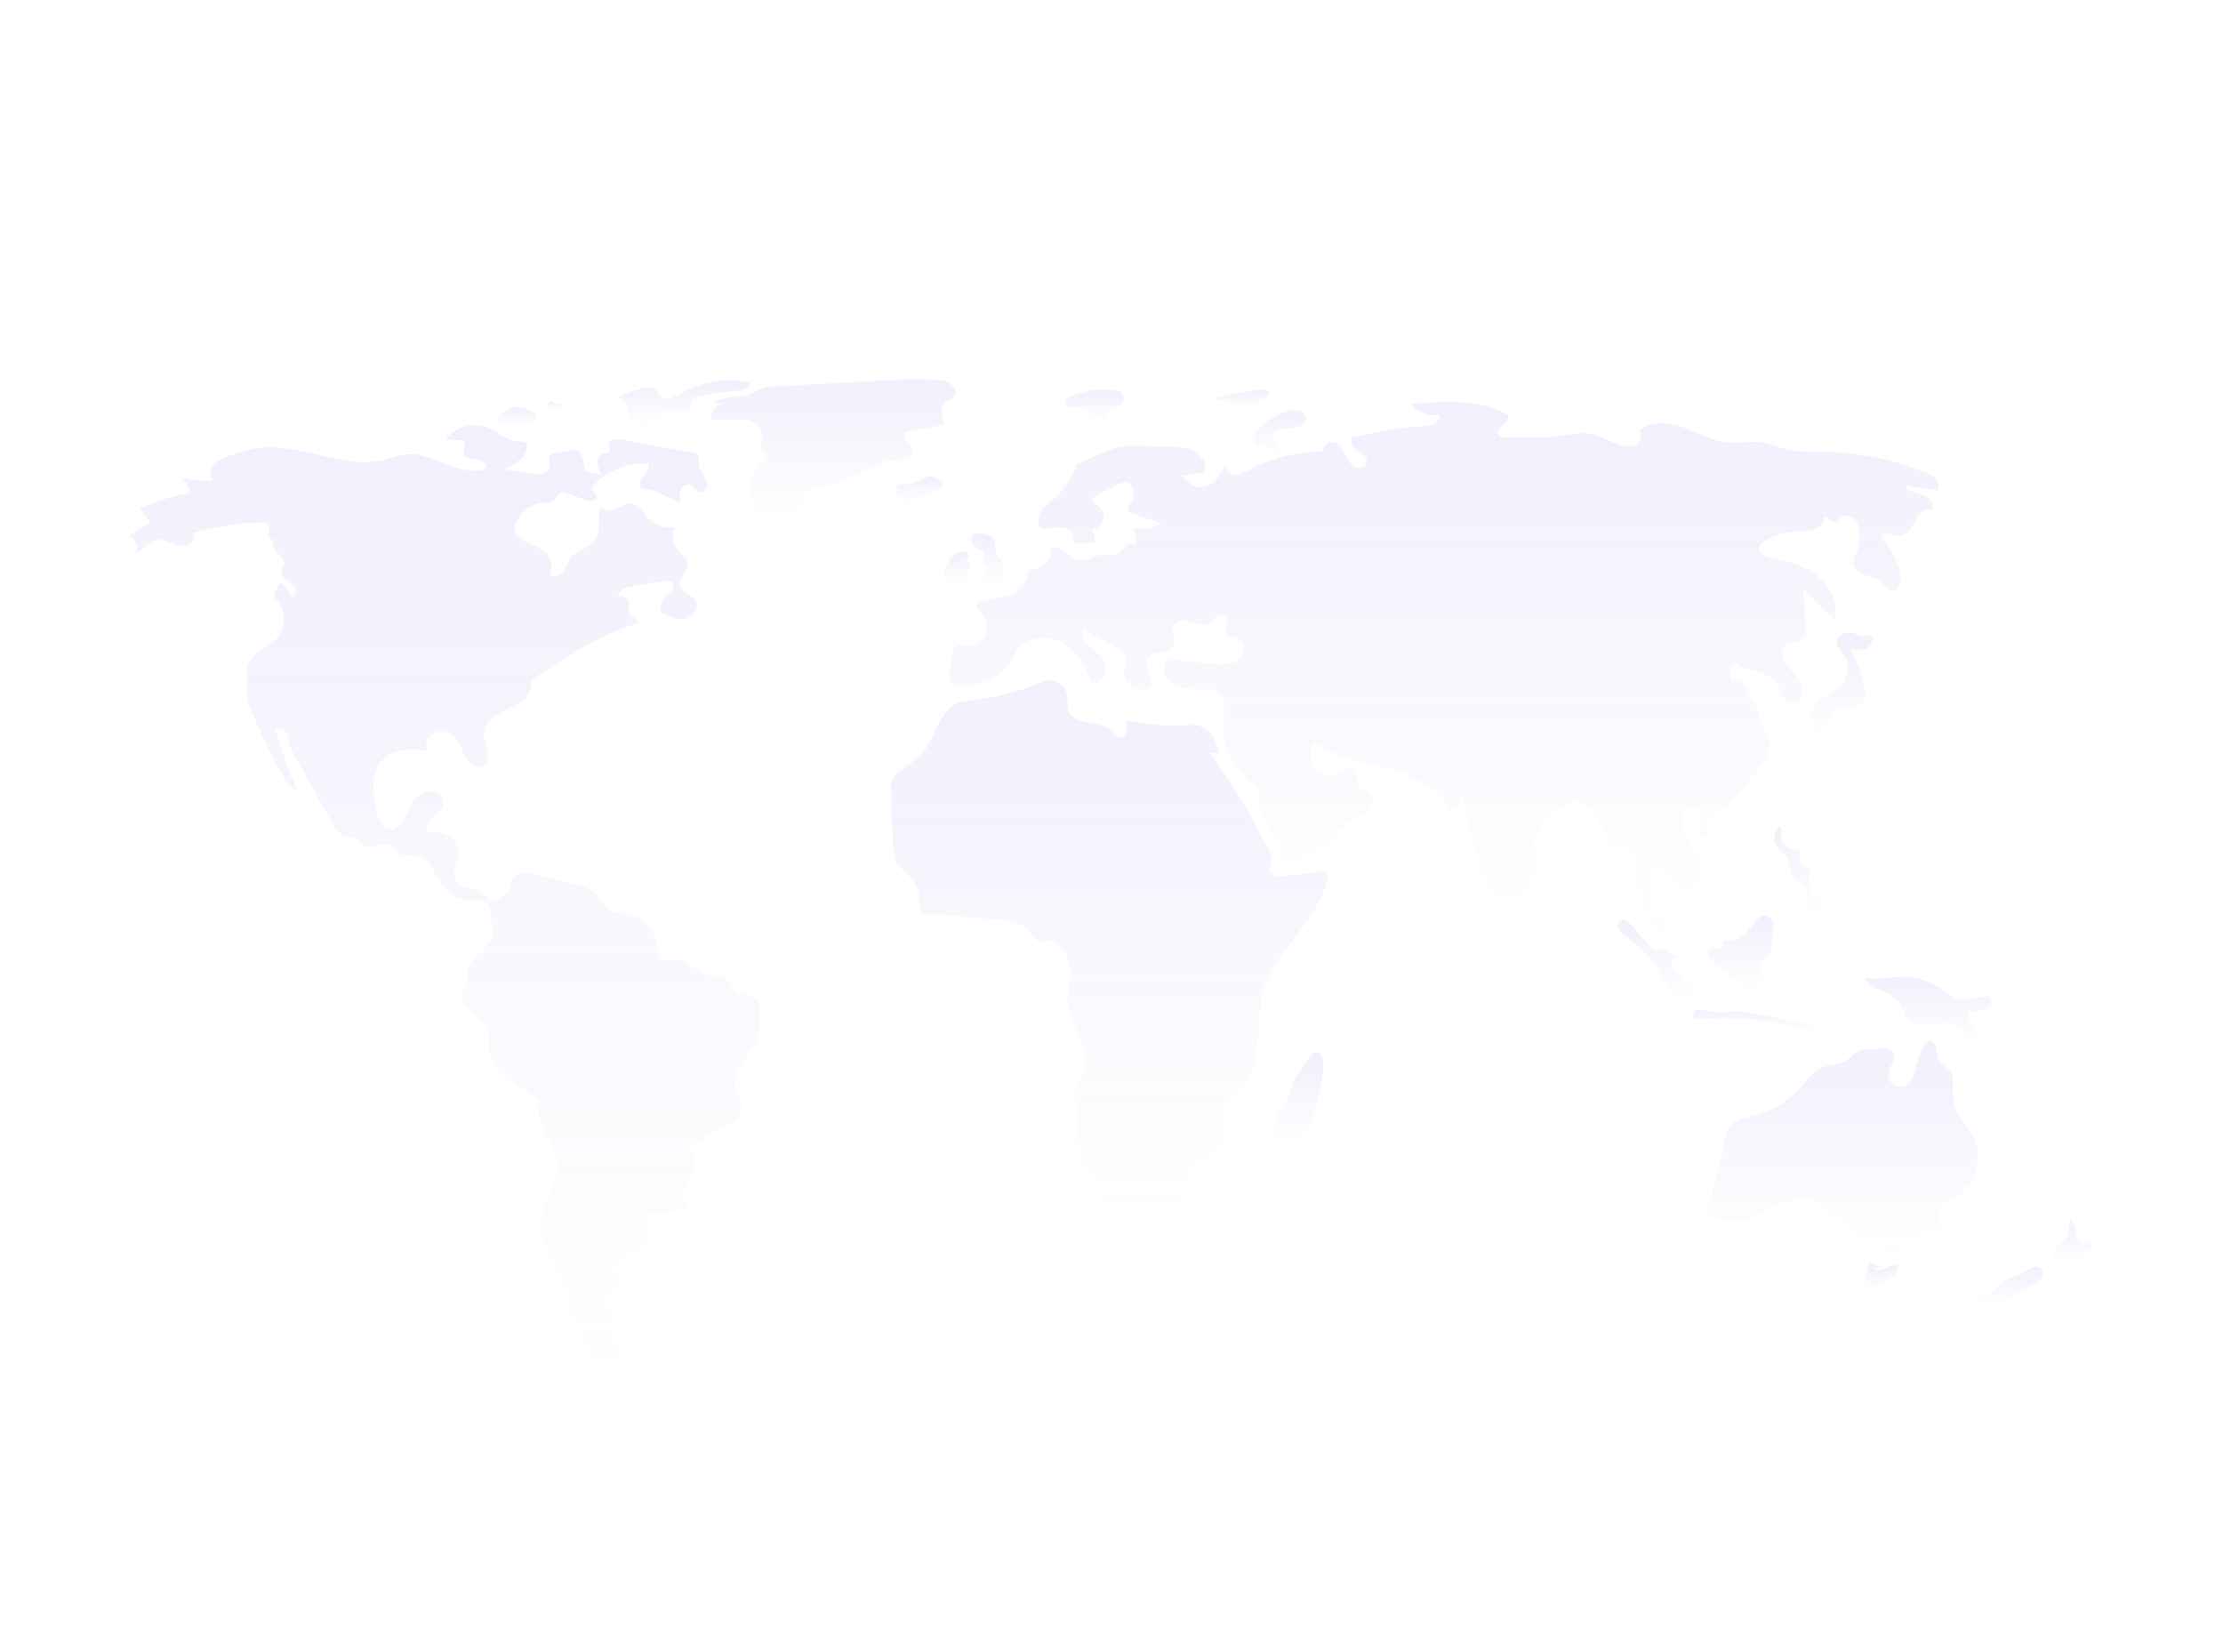 <svg width="1117" height="830" viewBox="0 0 1117 830" fill="none" xmlns="http://www.w3.org/2000/svg">
<path opacity="0.1" d="M294.041 236.677C293.687 233.872 292.969 231.125 291.907 228.505C291.772 228.01 291.535 227.548 291.211 227.149C290.888 226.751 290.485 226.424 290.028 226.189C289.417 226.03 288.777 226.023 288.162 226.168L278.586 227.634C277.785 227.671 277.017 227.969 276.401 228.483C275.154 229.796 276.382 231.909 276.344 233.719C276.301 235.754 274.493 237.407 272.532 237.953C270.531 238.358 268.467 238.332 266.476 237.878L253.085 235.797C257.029 234.537 260.539 232.194 263.215 229.034C264.978 226.946 265.915 223.047 263.368 222.058C262.612 221.851 261.823 221.787 261.043 221.872C254.976 221.919 250.202 216.852 244.522 214.717C240.887 213.44 236.941 213.345 233.249 214.446C229.557 215.547 226.307 217.788 223.965 220.848L231.098 221.192C231.769 221.155 232.434 221.333 232.998 221.699C234.561 222.984 232.618 225.452 232.838 227.464C233.124 230.078 236.593 230.636 239.209 230.9C241.824 231.164 245.142 233.29 243.884 235.599C230.739 240.128 217.362 226.745 203.557 228.393C200.063 228.81 196.764 230.183 193.352 231.046C172.514 236.32 150.97 222.248 129.682 225.228C124.95 226.035 120.298 227.262 115.783 228.895C112.886 229.847 109.864 230.875 107.759 233.082C105.654 235.289 104.853 239.064 106.847 241.372C101.35 241.824 95.816 241.298 90.503 239.817C91.94 240.616 93.135 241.787 93.964 243.208C94.792 244.628 95.223 246.246 95.211 247.89C86.628 249.29 78.272 251.839 70.369 255.467C71.844 257.921 73.567 260.217 75.511 262.319L64.645 269.302C68.316 270.227 70.214 275.235 68.079 278.362C71.885 276.668 74.245 272.286 78.315 271.398C80.981 270.816 83.695 271.907 86.224 272.932C88.754 273.957 91.534 274.951 94.153 274.182C96.771 273.412 98.703 270.015 97.039 267.851C108.232 264.584 119.799 262.777 131.455 262.472C132.354 262.359 133.266 262.533 134.062 262.967C135.579 264.02 135.18 266.295 135.098 268.14C135.016 269.986 136.454 272.411 138.103 271.579C136.163 273.262 137.821 276.43 139.682 278.2C141.544 279.969 143.787 282.411 142.647 284.713C142.35 285.313 141.846 285.794 141.559 286.4C140.715 288.19 142.056 290.276 143.638 291.464C145.219 292.652 147.157 293.483 148.255 295.128C149.354 296.774 148.855 299.654 146.89 299.884L141.306 292.791C139.398 294.77 138.09 297.249 137.534 299.942C143.455 304.785 144.346 314.641 139.389 320.468C136.855 323.445 133.252 325.255 130.108 327.577C126.963 329.899 124.054 333.207 124.062 337.117C124.075 343.872 123.524 350.147 126.054 356.41C130.72 367.959 136.107 379.202 142.184 390.074C143.779 392.929 145.842 396.058 149.074 396.55C144.989 386.601 141.311 376.497 138.041 366.238C140.171 366.247 142.632 366.416 143.881 368.142C144.915 369.571 144.693 371.514 145.014 373.249C145.422 374.93 146.104 376.532 147.031 377.992L166.539 412.755C168.156 415.637 170.011 418.73 173.102 419.897C175.078 420.643 177.365 420.503 179.184 421.577C180.609 422.419 181.569 423.914 183.023 424.707C187.132 426.95 192.847 422.648 196.688 425.326C197.786 426.092 198.484 427.308 199.496 428.185C203.043 431.257 208.862 429.202 212.956 431.494C215.595 432.971 216.963 435.926 218.371 438.603C221.896 445.31 227.601 451.881 235.157 452.415C237.531 452.582 239.955 452.132 242.275 452.66C244.596 453.188 246.879 455.214 246.507 457.565C245.869 461.595 247.859 466.009 247.325 470.054C246.351 477.423 235.902 480.661 235.004 488.04C234.808 489.656 235.116 491.323 234.731 492.905C234.26 494.843 232.805 496.421 232.288 498.347C231.308 501.998 233.922 505.631 236.795 508.087C239.667 510.544 243.093 512.661 244.664 516.1C246.323 519.734 245.508 523.971 246.048 527.93C247.226 536.572 254.688 542.979 262.368 547.11C264.708 548.369 267.22 549.587 268.734 551.771C270.711 554.621 270.514 558.378 271.174 561.783C272.791 570.123 279.809 576.994 280.008 585.487C280.149 591.523 276.795 596.999 274.792 602.695C272.913 608.152 272.233 613.95 272.799 619.694C273.364 625.437 275.161 630.991 278.067 635.977C279.566 638.509 281.359 640.896 282.419 643.641C284.311 648.539 283.698 654.107 285.442 659.059C287.749 665.607 294.086 671.015 293.48 677.931C296.357 683.908 302.711 686.845 309.1 688.624L320.55 691.813C322.743 692.423 325.034 693.039 327.267 692.597C329.499 692.154 331.63 690.3 331.572 688.024C325.957 686.757 320.162 685.41 315.533 681.987C310.904 678.564 307.733 672.469 309.489 666.985C310.304 664.442 312.036 661.506 310.389 659.405C309.446 658.202 307.722 657.888 306.658 656.79C304.999 655.078 305.569 652.202 306.761 650.138C307.954 648.073 309.678 646.228 310.16 643.893C310.402 642.587 310.24 641.237 309.694 640.025C309.149 638.814 308.246 637.798 307.107 637.114C309.23 636.313 311.161 635.073 312.774 633.477C314.265 631.774 314.953 629.149 313.781 627.213C317.262 627.655 321.373 627.871 323.658 625.207C325.484 623.079 325.358 619.899 324.637 617.189C323.916 614.48 322.697 611.849 322.659 609.045C330.691 609.426 338.74 609.153 346.728 608.229C345.573 604.338 342.948 601.049 339.41 599.061C343.028 598.449 346.323 594.116 347.466 590.629C348.609 587.141 348.318 583.342 347.611 579.741C347.34 578.813 347.303 577.833 347.503 576.888C347.91 575.589 349.186 574.797 350.365 574.119L368.322 563.803C369.393 563.266 370.364 562.549 371.193 561.682C373.074 559.472 372.796 556.135 371.832 553.396C370.869 550.658 369.326 548.082 368.955 545.203C367.845 536.592 377.06 530.413 380.17 522.307C381.391 519.126 381.639 515.668 381.875 512.269C382.129 508.618 382.148 504.378 379.346 502.025C376.66 499.77 372.463 500.273 369.652 498.175C367.075 496.252 366.186 492.517 363.371 490.963C360.814 489.552 357.608 490.45 354.765 489.786C349.758 488.618 346.608 482.846 341.495 482.311C338.61 482.01 335.345 483.42 332.981 481.74C330.897 480.259 330.814 477.282 330.417 474.756C329.722 470.831 327.841 467.213 325.028 464.39C322.214 461.566 318.604 459.673 314.682 458.965C311.708 458.488 308.47 458.669 305.939 457.034C303.377 455.378 302.202 452.278 300.19 449.985C296.946 446.29 291.837 444.977 287.051 443.851L267.584 439.273C264.129 438.46 259.674 438.029 257.82 441.058C257.271 442.211 256.882 443.433 256.665 444.692C255.97 446.968 254.572 448.965 252.671 450.397C250.77 451.828 248.464 452.62 246.085 452.658C244.454 449.874 241.81 447.828 238.707 446.947C236.733 446.397 234.62 446.336 232.738 445.526C231.712 445.025 230.8 444.321 230.056 443.455C229.313 442.59 228.754 441.581 228.413 440.492C228.072 439.403 227.958 438.255 228.076 437.12C228.194 435.985 228.542 434.886 229.099 433.89C230.222 431.891 230.655 429.578 230.333 427.308C230.01 425.038 228.95 422.938 227.316 421.33C224.005 418.357 219.216 417.639 214.777 417.936C213.615 415.399 215.559 412.535 217.653 410.691C219.748 408.847 222.292 407.034 222.748 404.28C223.466 399.948 217.94 396.658 213.745 397.95C209.55 399.241 206.872 403.318 205.102 407.336C204.087 409.641 203.223 412.069 201.621 414.013C200.019 415.957 197.44 417.349 195 416.725C191.545 415.842 190.211 411.736 189.447 408.252C188.421 403.578 187.389 398.839 187.604 394.059C187.819 389.278 189.43 384.37 192.954 381.133C198.696 375.86 207.505 376.377 215.255 377.218C213.424 375.154 213.877 371.676 215.836 369.734C216.87 368.815 218.113 368.162 219.456 367.832C220.799 367.502 222.203 367.504 223.545 367.839C225.88 368.326 227.984 369.584 229.518 371.412C231.72 374.098 232.346 377.724 234.011 380.773C235.675 383.822 239.418 386.422 242.482 384.786C245.128 383.374 245.548 379.703 244.89 376.776C244.231 373.848 242.832 371.002 243.071 368.011C243.526 362.304 249.44 358.868 254.659 356.518C259.878 354.167 265.853 351.006 266.68 345.341C266.709 344.232 266.918 343.135 267.3 342.093C267.878 341.173 268.683 340.416 269.636 339.895C284.867 329.825 300.352 319.633 317.76 314.131C318.666 313.845 318.772 314.163 319.695 313.939C320.987 313.192 320.131 311.126 318.893 310.293C317.654 309.461 315.999 308.823 315.684 307.364C315.453 306.291 316.085 305.238 316.249 304.153C316.653 301.487 313.465 299.026 310.989 300.092C309.591 298.239 312.358 296.086 314.595 295.47C321.313 293.621 328.21 292.494 335.168 292.108C335.97 291.981 336.793 292.121 337.509 292.507C338.677 293.316 338.528 295.174 337.7 296.329C336.871 297.485 335.583 298.211 334.551 299.189C333.424 300.288 332.619 301.675 332.226 303.2C331.833 304.725 331.866 306.329 332.322 307.836C335.954 309.684 339.903 311.587 343.926 310.936C347.949 310.284 351.519 305.763 349.628 302.152C347.867 298.789 342.578 298.03 341.669 294.345C340.604 290.03 346.71 286.192 345.335 281.966C344.732 280.114 342.888 279.025 341.473 277.688C339.801 276.049 338.664 273.943 338.211 271.647C337.758 269.35 338.01 266.97 338.934 264.819C336.628 265.224 334.26 265.071 332.026 264.372C329.792 263.672 327.759 262.448 326.096 260.8C323.025 257.7 320.576 252.81 316.215 252.948C312.214 253.076 308.768 257.745 305.026 256.321C304.106 255.97 303.135 255.257 302.243 255.675C301.951 255.865 301.706 256.118 301.526 256.417C301.346 256.716 301.236 257.051 301.205 257.399C300.254 261.946 301.89 267.127 299.413 271.057C296.716 275.333 290.48 275.926 287.212 279.782C285.438 281.875 284.75 284.695 283.119 286.902C281.489 289.109 278.027 290.512 276.07 288.589C277.032 286.611 277.295 284.365 276.815 282.218C276.336 280.071 275.143 278.151 273.431 276.77C271.614 275.584 269.655 274.631 267.6 273.933C265.305 272.961 263.121 271.744 261.087 270.302C260.068 269.687 259.241 268.801 258.696 267.743C258.266 266.417 258.324 264.982 258.86 263.695C259.852 260.849 261.603 258.328 263.923 256.404C266.243 254.481 269.044 253.227 272.024 252.78C274.63 252.425 277.663 252.55 279.388 250.564C280.3 249.513 280.779 247.924 282.103 247.497C282.95 247.327 283.83 247.436 284.611 247.806L294.337 251.231C295.422 251.721 296.616 251.919 297.802 251.804C298.389 251.725 298.925 251.427 299.302 250.969C299.679 250.51 299.868 249.927 299.833 249.335C299.522 247.719 297.037 246.944 297.263 245.314C297.39 244.786 297.673 244.308 298.077 243.945C301.587 240.208 305.88 237.293 310.648 235.409C315.416 233.526 320.541 232.72 325.657 233.05C326.884 235.067 324.943 237.455 323.327 239.177C321.712 240.899 320.413 243.975 322.367 245.301C323.168 245.709 324.058 245.91 324.957 245.884C327.351 246.208 329.679 246.915 331.85 247.976C335.211 249.439 338.507 251.04 341.739 252.778C341.454 250.647 341.181 248.401 341.989 246.408C342.797 244.414 345.092 242.851 347.097 243.627C349.03 244.375 350.021 246.935 352.08 247.169C354.826 247.482 355.909 243.424 354.762 240.908C353.615 238.392 351.344 236.286 351.155 233.528C351.027 231.667 351.735 229.359 350.249 228.232C349.72 227.893 349.12 227.683 348.495 227.617L311.392 220.786C309.188 220.381 306.005 220.692 305.907 222.931C305.853 224.18 306.969 225.417 306.474 226.566C305.947 227.792 304.214 227.68 302.952 228.114C300.993 228.787 300.01 231.114 300.198 233.177C300.543 235.227 301.336 237.175 302.522 238.882C300.109 237.872 296.455 237.687 294.041 236.677Z" fill="url(#paint0_linear_1_3)"/>
<path opacity="0.1" d="M264.436 205.169C262.096 204.394 259.575 204.358 257.214 205.066C254.853 205.773 252.767 207.189 251.238 209.123C250.627 209.928 250.114 211.037 250.625 211.908C251.358 213.157 253.227 212.664 254.604 212.217C256.629 211.494 258.833 211.441 260.89 212.067C262.183 212.511 263.34 213.297 264.639 213.724C265.272 213.989 265.964 214.076 266.643 213.977C267.321 213.878 267.959 213.596 268.49 213.161C269.381 212.252 269.437 210.837 269.439 209.563C269.501 209.137 269.467 208.702 269.339 208.291C269.212 207.88 268.994 207.502 268.702 207.185C268.182 206.884 267.597 206.711 266.997 206.681C265.653 206.432 264.438 205.722 263.561 204.672" fill="url(#paint1_linear_1_3)"/>
<path opacity="0.1" d="M277.815 201.443C277.291 201.414 276.769 201.521 276.299 201.752C275.828 201.984 275.425 202.333 275.128 202.766C274.832 203.198 274.651 203.7 274.604 204.222C274.557 204.745 274.646 205.27 274.861 205.749C276.469 206.188 278.149 206.297 279.8 206.071C280.624 205.943 281.391 205.574 282.005 205.011C282.62 204.447 283.054 203.714 283.252 202.905C281.308 203.258 279.302 202.875 277.625 201.829" fill="url(#paint2_linear_1_3)"/>
<path opacity="0.1" d="M322.702 195.219C318.326 196.15 314.074 197.595 310.036 199.523C311.94 200.255 313.558 201.58 314.652 203.301C315.747 205.023 316.259 207.05 316.114 209.085C315.944 209.867 315.963 210.677 316.172 211.449C316.637 212.578 317.985 213.001 319.17 213.29C321.3 213.939 323.523 214.222 325.746 214.13C326.859 214.072 327.939 213.737 328.889 213.156C329.84 212.575 330.631 211.766 331.19 210.803C331.512 209.888 331.89 208.994 332.322 208.126C335.162 203.798 343.601 209.031 346.651 204.848C347.725 203.375 347.627 201.157 349.028 199.989C349.752 199.48 350.592 199.16 351.471 199.056C357.604 197.837 363.799 196.955 370.029 196.412C372.98 196.155 376.828 195.095 376.852 192.131C365.734 189.947 354.207 191.498 344.061 196.544C340.406 198.376 335.571 202.228 332.05 199.8C330.732 198.891 330.797 196.443 328.982 195.421C327.127 194.376 324.672 194.801 322.702 195.219Z" fill="url(#paint3_linear_1_3)"/>
<path opacity="0.1" d="M359.061 202.021L364.28 203.024C363.32 202.981 362.361 203.144 361.468 203.502C360.575 203.859 359.769 204.403 359.103 205.097C358.437 205.791 357.927 206.619 357.606 207.526C357.285 208.432 357.161 209.397 357.243 210.356C362.13 211.989 367.458 210.4 372.606 210.617C377.755 210.834 383.745 214.513 382.866 219.592C382.6 221.127 381.713 222.662 382.174 224.151C382.498 225.194 383.418 225.935 383.937 226.896C385.019 228.898 384.154 231.431 382.788 233.252C381.422 235.072 379.585 236.525 378.386 238.459C375.403 243.271 377.098 249.491 378.875 254.867C379.388 256.898 380.337 258.793 381.655 260.421C384.287 263.221 388.577 263.465 392.419 263.521C395.215 263.562 398.418 263.423 400.187 261.256C402.495 258.427 400.881 254.012 402.401 250.691C403.781 247.675 407.298 246.381 410.485 245.464C416.322 243.783 422.272 242.353 427.79 239.814C434.643 236.661 441.048 231.747 448.58 231.341C450.693 231.227 452.859 231.476 454.894 230.897C456.93 230.318 458.863 228.558 458.709 226.446C458.578 224.642 457.052 223.318 455.86 221.958C454.668 220.598 453.731 218.507 454.827 217.068L474.57 213.379C473.171 209.563 472.08 204.539 475.296 202.055C476.457 201.159 478.01 200.801 478.998 199.718C480.682 197.872 479.835 194.691 477.891 193.121C475.948 191.551 473.32 191.186 470.83 190.979C462.173 190.26 453.466 190.735 444.793 191.211C427.838 192.141 410.883 193.071 393.928 194C390.514 194.187 386.574 193.901 383.443 195.066C380.793 196.052 378.909 197.863 375.878 198.499C370.282 199.673 364.125 198.878 359.061 202.021Z" fill="url(#paint4_linear_1_3)"/>
<path opacity="0.1" d="M452.557 243.288C452.025 243.203 451.481 243.327 451.038 243.632C450.744 243.955 450.57 244.369 450.543 244.804C450.206 246.726 450.608 248.704 451.667 250.343C452.206 251.147 452.951 251.791 453.824 252.21C454.697 252.629 455.666 252.806 456.63 252.723C458.98 252.423 460.712 250.418 462.872 249.439C466.202 247.932 480.343 245.583 470.561 240.296C467.19 238.475 465.012 240.083 462.355 241.283C459.332 242.83 455.944 243.523 452.557 243.288Z" fill="url(#paint5_linear_1_3)"/>
<path opacity="0.1" d="M538.235 199.036C537.092 199.503 536.137 200.335 535.517 201.403C535.232 201.945 535.165 202.576 535.332 203.165C535.499 203.755 535.885 204.258 536.412 204.57C536.839 204.725 537.291 204.796 537.745 204.781L542.389 204.92C544.362 204.979 546.827 205.399 547.357 207.301C547.75 208.714 546.869 210.529 547.932 211.538C548.389 211.891 548.937 212.105 549.512 212.154C551.042 212.547 552.64 212.599 554.192 212.305C557.571 211.399 555.796 209.335 556.86 207.498C558.488 204.687 558.206 206.389 561.076 204.778C563.195 203.588 565.933 201.43 564.164 198.398C561.089 193.125 542.773 196.771 538.235 199.036Z" fill="url(#paint6_linear_1_3)"/>
<path opacity="0.1" d="M629.902 196.385L627.205 196.745C621.124 197.557 615.008 198.376 609.151 200.203C611.686 201.206 614.346 201.859 617.057 202.144C618.55 202.217 620.033 202.428 621.487 202.774C624.074 203.544 626.68 205.534 629.18 204.515C630.73 203.883 631.235 202.269 632.519 201.413C633.405 200.823 636.767 199.867 637.143 199.27C640.182 194.45 632.237 196.074 629.902 196.385Z" fill="url(#paint7_linear_1_3)"/>
<path opacity="0.1" d="M641.744 208.647C638.142 210.662 634.799 213.11 631.792 215.938C630.525 217.129 629.231 218.611 629.345 220.347C629.498 222.654 631.955 223.992 634.083 224.894L642.705 228.545C643.75 227.071 642.793 225.035 641.712 223.586C640.631 222.137 639.347 220.46 639.824 218.716C640.369 216.726 642.795 216.048 644.829 215.705C648.143 215.147 657.082 215.192 656.008 209.849C654.743 203.554 645.071 206.787 641.744 208.647Z" fill="url(#paint8_linear_1_3)"/>
<path opacity="0.1" d="M640.01 564.898C639.19 567.274 639.112 570.074 640.531 572.15C642.124 574.478 645.313 575.347 648.071 574.756C650.818 574.025 653.266 572.45 655.071 570.254C656.722 568.413 658.08 566.33 659.097 564.077C660.518 560.566 661.519 556.899 662.082 553.154L664.758 539.094C665.357 535.952 665.333 526.319 659.56 529.458C657.983 530.315 654.332 537.085 652.679 539.005C649.7 542.464 649.306 545.822 647.738 550.013C645.774 555.263 641.826 559.639 640.01 564.898Z" fill="url(#paint9_linear_1_3)"/>
<path opacity="0.1" d="M944.921 636.843C943.032 636.105 941.199 635.232 939.436 634.23C937.668 639.093 936.728 644.218 936.655 649.392L949.581 642.075C951.525 640.974 953.729 639.445 953.688 637.21C953.705 636.934 953.648 636.658 953.522 636.412C953.396 636.166 953.207 635.958 952.973 635.811C952.686 635.695 952.373 635.659 952.067 635.704C950.15 635.864 948.402 636.807 946.594 637.464C944.786 638.12 942.672 638.466 941.013 637.493" fill="url(#paint10_linear_1_3)"/>
<path opacity="0.1" d="M1013.11 641.187C1011.69 641.573 1010.3 642.071 1008.96 642.675C1006 644.185 1003.98 647.052 1001.31 649.041C998.756 650.944 995.681 651.989 992.663 653.005C991.775 653.79 992.183 655.371 993.146 656.061C994.183 656.651 995.371 656.918 996.56 656.829C999.696 656.898 1003 656.928 1005.75 655.413C1007.3 654.409 1008.74 653.259 1010.07 651.979C1013.28 649.298 1017.14 647.529 1020.96 645.82C1022.35 645.295 1023.63 644.527 1024.75 643.551C1027.15 641.186 1027.32 637.538 1023.86 636.734C1021.07 636.083 1015.77 640.326 1013.11 641.187Z" fill="url(#paint11_linear_1_3)"/>
<path opacity="0.1" d="M1043.24 621.499C1043.39 619.872 1043.18 618.232 1042.61 616.7C1042.03 615.169 1041.12 613.788 1039.94 612.661C1039.9 615.916 1039.8 619.384 1037.97 622.076C1036.67 623.994 1034.63 625.289 1033.2 627.116C1031.77 628.943 1031.13 631.839 1032.81 633.442C1033.88 634.257 1035.19 634.707 1036.53 634.724C1039.87 635.117 1043.73 635.336 1046.07 632.925C1047.35 631.609 1047.97 629.66 1049.52 628.693C1050.1 628.449 1050.62 628.078 1051.04 627.608C1051.68 626.585 1050.66 625.237 1049.51 624.869C1048.36 624.5 1047.09 624.674 1045.94 624.324C1044.78 623.974 1043.72 622.673 1044.31 621.621" fill="url(#paint12_linear_1_3)"/>
<path opacity="0.1" d="M989.69 502.152C987.94 502.578 986.128 502.685 984.34 502.468C981.37 501.922 979.059 499.683 976.661 497.847C970.962 493.505 964.033 491.084 956.872 490.93C950.357 490.807 943.781 492.573 937.383 491.341C937.801 493.667 939.79 495.411 941.913 496.448C944.036 497.485 946.379 498.007 948.512 499.023C951.929 500.666 954.638 503.486 956.144 506.965C956.831 508.57 957.264 510.315 958.304 511.716C960.431 514.579 964.463 515.208 968.021 514.974C972.661 514.668 977.506 513.334 981.822 515.063C985.124 516.385 987.487 519.276 990.243 521.524C993 523.772 996.883 525.44 1000.05 523.818C996.761 522.753 993.899 520.665 991.881 517.858C989.863 515.051 988.795 511.672 988.833 508.215C991.938 508.501 1000.88 508.39 1000.4 503.113C999.99 498.64 992.356 501.669 989.69 502.152Z" fill="url(#paint13_linear_1_3)"/>
<path opacity="0.1" d="M949.075 538.541C949.626 535.517 952.641 532.846 951.702 529.918C951.052 527.894 948.706 526.894 946.581 526.844C944.456 526.794 942.369 527.428 940.244 527.487C938.861 527.414 937.475 527.434 936.095 527.546C931.877 528.24 929.278 532.662 925.303 534.234C922.887 535.19 920.172 535.007 917.658 535.668C911.953 537.169 908.343 542.562 904.354 546.91C897.91 553.905 889.515 558.802 880.256 560.969C877.012 561.72 873.525 562.201 870.947 564.309C867.532 567.1 866.691 571.884 865.932 576.229C863.833 588.23 860.625 600.009 856.35 611.416L869.898 613.146C872.473 613.475 875.142 613.797 877.624 613.034C879.427 612.353 881.136 611.443 882.706 610.326C888.74 606.579 895.493 604.14 902.528 603.168C906.076 602.681 909.795 602.592 913.124 603.911C916.454 605.23 919.31 608.222 919.589 611.793C921.029 611.345 922.563 611.297 924.028 611.653C925.493 612.01 926.834 612.757 927.907 613.817C930.029 615.979 931.418 618.753 931.878 621.748C932.235 623.602 932.592 625.823 934.312 626.601C935.715 627.236 937.325 626.552 938.86 626.429C944.068 626.013 948.391 632.088 953.51 631.042C959.001 629.92 960.349 621.694 965.705 620.046C968.781 619.1 973.097 620.251 974.57 617.388C975.868 614.865 973.277 611.953 973.545 609.128C973.874 605.649 977.976 604.172 981.138 602.688C992.04 597.571 997.214 582.892 991.931 572.066C988.801 565.652 982.642 560.603 981.504 553.556C980.629 548.135 982.765 541.812 979.31 537.545C977.552 535.374 974.576 534.176 973.53 531.586C972.872 529.955 973.136 528.105 972.782 526.383C972.428 524.66 970.926 522.859 969.225 523.305C964.29 524.601 962.715 539.853 960.073 543.559C956.056 549.192 947.81 545.481 949.075 538.541Z" fill="url(#paint14_linear_1_3)"/>
<path opacity="0.1" d="M857.848 507.915C856.162 507.442 854.32 506.976 852.704 507.652C851.088 508.328 850.144 510.701 851.441 511.879C861.588 511.484 871.797 511.091 881.858 512.47C893.45 514.058 904.921 517.992 916.564 516.835C909.913 514.872 903.153 513.303 896.318 512.135L884.92 509.957C881.863 509.316 878.773 508.839 875.665 508.526C869.163 507.989 864.241 509.708 857.848 507.915Z" fill="url(#paint15_linear_1_3)"/>
<path opacity="0.1" d="M868.007 472.562C867.164 472.492 866.121 472.431 865.685 473.156C865.269 473.848 865.745 474.763 865.521 475.539C865.215 476.599 863.827 476.87 862.733 476.726C861.639 476.581 860.456 476.236 859.487 476.763C858.996 477.099 858.626 477.585 858.435 478.149C858.243 478.713 858.239 479.323 858.423 479.89C858.82 481.014 859.461 482.035 860.3 482.881C861.733 484.688 863.366 486.327 865.168 487.766C868.655 490.341 873.38 491.582 875.576 495.32C875.886 496.045 876.362 496.686 876.967 497.192C878.021 497.86 879.396 497.352 880.531 496.833L884.511 495.014C885.228 494.756 885.868 494.32 886.371 493.748C887.281 492.514 886.722 490.759 885.959 489.43C885.196 488.101 884.219 486.725 884.383 485.2C884.675 482.483 888.168 481.443 889.604 479.118C891.052 476.774 890.11 473.754 890.276 471.004C890.472 467.787 892.492 463.604 889.241 461.201C886.479 459.158 883.839 461.045 881.855 463.3C877.673 468.055 875.695 473.204 868.007 472.562Z" fill="url(#paint16_linear_1_3)"/>
<path opacity="0.1" d="M892.163 424.506C893.522 427.108 896.354 428.661 897.836 431.195C899.442 433.942 899.259 437.492 901.001 440.154C902.788 442.886 906.385 444.336 907.388 447.443C908.482 450.836 905.999 454.959 907.978 457.923C908.347 458.407 908.813 458.809 909.346 459.105C909.879 459.4 910.467 459.581 911.073 459.636C911.68 459.692 912.291 459.621 912.869 459.428C913.446 459.235 913.977 458.924 914.429 458.515C915.263 457.606 915.71 456.407 915.673 455.174C915.637 453.94 915.12 452.77 914.233 451.912C913.061 450.843 911.379 450.381 910.4 449.132C909.891 448.412 909.551 447.585 909.407 446.714C908.874 444.202 908.959 441.599 909.656 439.127C909.918 438.5 909.985 437.808 909.847 437.143C909.407 435.862 907.673 435.771 906.456 435.177C903.692 433.827 903.759 429.925 904.242 426.887C903.921 428.91 896.718 425.469 895.964 424.324C894.465 422.047 895.281 417.656 894.984 415.141C891.749 416.7 890.502 421.324 892.163 424.506Z" fill="url(#paint17_linear_1_3)"/>
<path opacity="0.1" d="M819.598 464.546C818.269 463.057 816.267 461.5 814.484 462.397C813.124 463.082 812.75 464.965 813.283 466.391C813.933 467.777 814.932 468.969 816.183 469.85C819.898 472.914 823.897 475.68 827.138 479.242C832.937 485.617 836.009 494.219 842.315 500.092C843.583 501.454 845.261 502.362 847.094 502.679C848.932 502.85 850.995 501.674 851.206 499.84C851.38 498.329 850.327 496.977 849.299 495.858C846.849 493.192 844.167 490.739 841.854 487.953C840.786 486.883 840.114 485.481 839.951 483.978C839.939 482.478 841.306 480.908 842.759 481.28C840.992 480.828 839.682 477.884 837.089 477.33C834.923 476.868 834.398 478.21 831.82 477.103C826.901 474.993 823.043 468.403 819.598 464.546Z" fill="url(#paint18_linear_1_3)"/>
<path opacity="0.1" d="M935.164 319.58C933.753 319.161 932.366 318.665 931.009 318.096C927.357 316.999 922.525 319.684 923.012 323.467C923.335 325.98 925.674 327.675 926.965 329.855C928.88 333.088 928.37 337.189 927.363 340.81C927.116 341.931 926.646 342.991 925.982 343.926C925.052 344.914 923.941 345.714 922.709 346.281C917.778 349.048 913.429 352.744 909.903 357.165C909.519 357.573 909.252 358.077 909.129 358.623C908.955 359.9 910.239 360.831 910.964 361.896C912.576 364.262 911.411 367.447 911.57 370.306C911.546 370.71 911.625 371.114 911.8 371.479C911.976 371.844 912.241 372.158 912.572 372.392C913.543 372.885 914.694 372.047 915.221 371.092C916.968 367.926 915.652 362.842 918.93 361.315C919.55 361.026 920.302 360.905 920.716 360.36C921.372 359.495 920.739 358.216 921.071 357.182C921.571 355.631 923.692 355.561 925.319 355.63C928.123 355.747 930.926 355.374 933.601 354.527C934.651 354.278 935.604 353.725 936.343 352.939C937.323 351.716 937.236 349.976 937.04 348.421C936.06 340.667 933.604 333.172 929.807 326.341C932.686 326.709 935.819 327.028 938.304 325.526C939.695 324.686 941.364 322.172 940.674 320.461C939.582 317.755 937.611 320.033 935.164 319.58Z" fill="url(#paint19_linear_1_3)"/>
<path opacity="0.1" d="M566.014 362.227C566.358 364.076 566.697 366.023 566.091 367.803C565.486 369.584 563.58 371.071 561.781 370.526C560.385 370.103 559.578 368.698 558.587 367.627C553.073 361.672 540.632 365.12 537.226 357.753C535.836 354.746 536.781 351.144 535.833 347.97C535.234 346.136 534.044 344.552 532.449 343.468C530.853 342.384 528.943 341.86 527.018 341.98C525.262 342.234 523.553 342.744 521.945 343.495C511.176 347.809 499.869 350.638 488.337 351.903C486.146 352.037 483.978 352.432 481.88 353.079C477.145 354.796 473.909 359.187 471.607 363.669C469.304 368.15 467.605 373.001 464.518 376.983C461.273 381.167 456.727 384.097 452.487 387.266C450.853 388.319 449.493 389.745 448.518 391.427C447.598 393.315 447.65 395.511 447.722 397.61L448.588 423.103C448.7 426.382 448.84 429.779 450.307 432.713C452.139 436.377 455.758 438.777 458.268 442.014C460.83 445.341 462.165 449.451 462.046 453.648C461.993 455.336 461.825 457.332 463.139 458.392C463.938 458.91 464.874 459.179 465.826 459.165L500.298 461.987C506.362 462.484 513.082 463.3 517.041 467.922C518.91 470.103 520.411 473.239 523.273 473.473C524.5 473.574 525.695 473.07 526.923 472.972C530.02 472.727 532.742 475.079 534.459 477.67C537.058 481.618 538.238 486.334 537.805 491.042C537.524 493.997 536.608 496.87 536.41 499.832C535.659 511.102 545.21 520.894 545.395 532.189C545.504 538.832 542.351 545.039 539.278 550.929C544.238 558.446 540.176 568.457 542.151 577.245C544.025 585.583 550.974 592.111 552.706 600.479C553.499 604.31 553.545 609.025 556.922 610.998C558.403 611.72 560.046 612.049 561.692 611.953C571.618 612.071 581.432 609.836 590.329 605.432C594.505 603.359 598.832 600.264 599.562 595.658C600.15 591.944 598.267 587.789 600.183 584.554C602.441 580.74 608.227 581.043 611.55 578.111C616.941 573.355 612.737 564.284 614.922 557.433C616.885 551.275 623.643 548.004 626.994 542.477C628.312 540.1 629.258 537.535 629.799 534.872C631.334 528.505 632.289 522.012 632.653 515.473C632.743 511.5 633.035 507.534 633.531 503.591C637.143 481.143 659.327 466.111 666.53 444.546C667.218 442.486 667.541 439.743 665.709 438.578C664.623 438.059 663.391 437.93 662.221 438.212L646.33 440.217C644.357 440.465 642.264 440.698 640.452 439.878C638.639 439.058 637.34 436.764 638.301 435.022C641 430.131 635.449 423.951 632.982 418.939C626.34 405.444 618.429 392.611 609.358 380.613C608.778 379.996 608.414 379.206 608.322 378.364L612.832 378.514C611.31 373.049 608.798 367.069 603.49 365.07C600.5 363.943 597.188 364.333 593.997 364.507C584.857 365.007 575.059 363.626 566.014 362.227Z" fill="url(#paint20_linear_1_3)"/>
<path opacity="0.1" d="M594.004 239.077C596.396 241.617 599.076 244.311 602.536 244.754C608.648 245.536 613.042 239.214 615.84 233.722C615.944 235.122 616.589 236.426 617.639 237.358C618.69 238.289 620.061 238.774 621.463 238.709C622.972 238.455 624.412 237.892 625.693 237.055C637.802 230.435 651.366 226.927 665.165 226.847C665.033 225.802 665.292 224.744 665.893 223.878C666.494 223.012 667.395 222.4 668.421 222.159C671.226 221.603 673.754 224.029 675.107 226.55C676.46 229.071 677.304 231.993 679.455 233.879C681.605 235.766 685.768 235.684 686.618 232.952C687.433 230.329 684.701 228.092 682.432 226.545C680.162 224.999 677.77 222.136 679.299 219.854C690.893 217.287 702.56 214.709 714.424 214.199C716.444 214.269 718.457 213.923 720.337 213.18C722.146 212.292 723.584 210.276 723.097 208.319C720.508 208.928 717.797 208.752 715.308 207.813C712.82 206.874 710.667 205.215 709.125 203.047C725.587 201.688 743.097 200.53 757.687 208.279C759.437 212.039 750.514 215.167 752.902 218.558C753.663 219.639 755.189 219.766 756.511 219.791C766.649 219.979 776.846 220.164 786.871 218.632C790.534 218.073 794.234 217.283 797.912 217.737C804.037 218.493 809.277 222.581 815.303 223.914C817.756 224.457 820.507 224.475 822.574 223.048C824.642 221.621 825.531 218.371 823.837 216.516C829.511 210.953 838.929 212.331 846.414 214.995C853.9 217.658 860.992 221.954 868.915 222.547C874.597 222.973 880.357 221.444 885.971 222.416C889.499 223.027 892.782 224.597 896.23 225.561C902.752 227.385 909.65 227 916.421 227.088C933.697 227.321 950.784 230.718 966.837 237.11C968.925 237.79 970.838 238.921 972.441 240.422C973.935 242.022 974.697 244.509 973.693 246.454L957.105 244.029C958.668 247.107 962.711 247.632 965.995 248.693C969.278 249.755 972.683 253.383 970.71 256.215C967.152 255.081 963.928 258.64 962.131 261.913C960.334 265.187 958.144 269.108 954.415 269.308C951.077 269.486 947.039 266.642 944.863 269.182C947.869 272.976 950.444 277.093 952.538 281.458C954.688 285.938 956.22 291.584 953.314 295.616C952.857 296.335 952.163 296.873 951.353 297.137C948.979 297.738 947.437 294.834 945.735 293.073C943.591 290.855 940.347 290.227 937.443 289.186C934.539 288.146 931.479 286.1 931.252 283.022C931.11 281.107 932.121 279.327 932.865 277.557C934.117 274.574 934.664 271.343 934.465 268.114C934.302 265.516 933.574 262.814 931.709 260.999C929.844 259.184 926.624 258.609 924.622 260.271C923.688 261.047 922.939 262.287 921.726 262.334C919.583 262.416 917.937 258.677 916.213 259.953C916.415 261.313 916.133 262.701 915.416 263.874C910.27 268.351 902.365 266.457 895.731 268.038C892.576 268.941 889.556 270.261 886.749 271.962C885.699 272.411 884.806 273.161 884.182 274.118C883.354 275.727 884.267 277.789 885.727 278.86C887.275 279.809 889.014 280.403 890.819 280.599C898.907 282.131 907.113 284.503 913.499 289.7C919.884 294.897 924.071 303.487 922.051 311.47L906.101 296.224C906.707 302.625 907.051 309.044 907.132 315.481C907.236 316.738 907.063 318.002 906.627 319.185C905.49 321.697 902.408 322.543 899.707 323.097C898.956 323.24 898.244 323.54 897.617 323.978C896.99 324.416 896.463 324.981 896.07 325.637C895.677 326.293 895.427 327.025 895.337 327.785C895.247 328.544 895.318 329.314 895.547 330.044C896.506 333.173 898.899 335.612 901.089 338.042C903.28 340.473 905.435 343.235 905.722 346.495C906.009 349.755 903.55 353.429 900.287 353.202C897.813 353.031 895.978 350.815 894.922 348.57C893.867 346.325 893.239 343.824 891.654 341.917C886.855 336.143 876.076 338.617 871.777 332.462C870.681 333.705 869.921 335.208 869.569 336.828C869.218 338.448 869.285 340.131 869.767 341.717C871.767 340.465 874.504 341.629 876.007 343.448C877.51 345.268 878.219 347.602 879.399 349.646C880.991 352.404 883.525 354.849 883.748 358.026C883.689 359.228 883.709 360.432 883.808 361.631C884.203 363.556 885.83 364.938 886.957 366.547C889.582 370.292 889.452 375.435 887.761 379.684C886.069 383.932 883.03 387.482 880.02 390.924C874.763 396.935 869.399 402.912 863.166 407.904C861.388 409.328 859.49 410.729 858.382 412.72C857.274 414.712 857.218 417.507 858.92 419.022C857.702 419.083 855.518 419.683 854.3 419.744C853.872 414.856 853.779 409.945 854.021 405.045C849.215 402.737 844.04 408.919 844.66 414.216C845.281 419.514 849.111 423.764 851.837 428.347C853.832 431.699 855.313 435.607 854.648 439.45C853.982 443.293 850.553 446.838 846.669 446.499C840.491 445.96 837.907 437.087 831.789 436.072C831.249 435.945 830.683 436.001 830.179 436.232C829.271 436.73 829.113 437.946 829.062 438.981C828.812 444.061 828.595 449.343 830.577 454.027C833.477 460.878 840.969 466.633 839.398 473.906C830.931 469.969 826.53 460.472 824.531 451.349C822.533 442.226 822.199 432.649 818.617 424.024C815.897 427.512 810.179 424.629 807.693 420.97C805.337 417.501 803.886 413.488 801.6 409.972C799.314 406.456 795.812 403.308 791.623 403.115C787.232 402.912 783.424 405.926 780.075 408.775C777.321 411.117 774.493 413.551 772.883 416.789C770.541 421.5 771.154 427.054 771.041 432.315C770.919 438.002 769.714 444.002 765.839 448.166C761.964 452.329 754.812 453.78 750.538 450.027C748.307 448.068 747.227 445.141 746.264 442.332C741.626 428.789 737.763 414.993 734.694 401.01C733.976 404.202 731.174 408.315 728.498 406.435C727.898 405.93 727.411 405.303 727.071 404.595C722.079 396.132 712.834 391.055 703.494 388.011C694.153 384.967 684.326 383.547 675.089 380.202C669.913 378.327 664.969 375.863 660.354 372.86C659.178 374.589 658.491 376.604 658.366 378.691C658.242 380.779 658.684 382.861 659.646 384.718C661.695 388.347 666.332 390.447 670.301 389.179C672.352 388.523 674.084 387.099 676.119 386.395C678.154 385.692 680.885 386.037 681.775 387.999C682.627 389.876 681.339 392.147 681.978 394.107C682.951 397.093 687.452 397.323 689.026 400.04C690.197 402.061 689.234 404.745 687.561 406.376C685.889 408.007 683.658 408.902 681.617 410.037C674.994 413.722 670.285 420.011 664.497 424.903C658.709 429.796 650.543 433.369 643.645 430.23C645.289 421.901 635.372 415.787 633.547 407.495C632.946 404.766 633.258 401.868 632.4 399.208C631.159 395.358 627.744 392.71 624.943 389.792C621.545 386.215 618.898 381.993 617.158 377.375C615.417 372.757 614.619 367.838 614.811 362.907C614.962 359.48 615.591 355.998 614.811 352.658C614.031 349.318 611.266 346.085 607.841 346.236C600.017 346.582 590.161 347.164 586.057 340.493C584.592 338.111 583.954 334.624 586.072 332.8C587.566 331.513 589.772 331.634 591.734 331.827L609.362 333.562C613.485 333.967 617.941 334.302 621.479 332.146C625.017 329.99 626.55 324.267 623.274 321.73C620.881 319.876 616.592 319.977 615.896 317.03C615.317 314.576 618.032 311.791 616.566 309.74C615.514 308.269 613.15 308.677 611.717 309.78C610.284 310.882 609.245 312.494 607.641 313.329C604.828 314.794 601.467 313.4 598.441 312.453C595.415 311.506 591.358 311.425 589.89 314.237C588.249 317.381 591.346 321.502 589.717 324.653C587.563 328.819 580.269 326.447 577.244 330.031C573.772 334.143 579.606 340.274 578.435 345.527C576.94 346.268 575.28 346.608 573.614 346.514C571.949 346.421 570.337 345.897 568.935 344.993C567.555 344.055 566.456 342.76 565.754 341.247C565.052 339.733 564.773 338.058 564.947 336.398C565.237 334.035 566.468 331.623 565.643 329.39C564.976 327.584 563.164 326.509 561.479 325.578L544.349 316.109C542.759 319.06 544.769 322.719 547.284 324.936C549.799 327.153 552.948 328.822 554.6 331.74C555.645 333.761 555.879 336.105 555.255 338.293C554.631 340.481 553.195 342.349 551.241 343.514C550.996 343.683 550.717 343.797 550.424 343.848C550.131 343.899 549.831 343.886 549.543 343.81C549.27 343.649 549.031 343.435 548.842 343.181C548.653 342.926 548.517 342.637 548.442 342.329C545.419 334.591 540.881 326.962 533.626 322.92C526.371 318.879 515.947 319.71 511.189 326.518C510.059 328.136 509.301 329.979 508.316 331.689C503.087 340.773 491.874 345.074 481.399 344.793C480.374 344.85 479.355 344.611 478.463 344.103C476.77 342.934 476.846 340.452 477.105 338.41L478.205 329.744C478.426 328.004 478.745 326.081 480.122 324.995C482.063 323.464 484.862 324.43 487.334 324.395C489.206 324.307 491.006 323.645 492.49 322.5C493.974 321.354 495.07 319.78 495.629 317.99C496.128 316.183 496.125 314.274 495.62 312.468C495.114 310.663 494.126 309.029 492.761 307.744C491.629 306.68 490.108 305.343 490.707 303.908C490.945 303.511 491.268 303.171 491.652 302.913C492.036 302.654 492.472 302.483 492.93 302.411C497.369 301.121 502.059 300.783 506.425 299.261C510.79 297.74 515.023 294.627 516.057 290.119C516.374 288.738 516.518 287.065 517.758 286.38C518.38 286.117 519.049 285.981 519.724 285.978C522.091 285.642 524.246 284.431 525.764 282.584C527.283 280.738 528.056 278.389 527.931 276.001C530.023 274.539 532.954 275.615 534.977 277.17C537.001 278.725 538.788 280.78 541.251 281.451C545.84 282.7 550.275 278.635 555.031 278.617C557.031 278.609 559.102 279.316 560.983 278.638C562.891 277.95 564.03 276.051 565.494 274.647C566.958 273.244 569.527 272.388 570.879 273.9L569.728 265.37C572.046 265.955 574.463 266.038 576.816 265.613C579.169 265.187 581.404 264.263 583.37 262.902L568.492 257.873C567.974 257.744 567.496 257.488 567.101 257.129C566.019 255.964 567.093 254.148 567.973 252.824C570.077 249.655 570.43 244.436 566.97 242.859C564.608 241.782 561.897 243.074 559.63 244.339L548.771 250.396C548.426 252.461 550.95 253.631 552.514 255.022C553.461 255.863 554.131 256.971 554.436 258.201C554.741 259.43 554.668 260.723 554.225 261.91C553.782 263.096 552.991 264.121 551.955 264.85C550.92 265.578 549.688 265.977 548.422 265.992C549.137 266.922 549.634 268.001 549.875 269.149C550.117 270.297 550.098 271.485 549.818 272.625L542.512 273.15C541.692 273.315 540.84 273.149 540.142 272.688C539.361 271.993 539.467 270.777 539.286 269.747C538.849 267.262 536.416 265.52 533.933 265.073C531.451 264.627 528.911 265.199 526.452 265.765C525.408 266.14 524.262 266.114 523.237 265.69C522.649 265.308 522.202 264.744 521.964 264.084C520.887 261.47 521.894 258.397 523.625 256.161C525.356 253.926 527.726 252.291 529.854 250.43C534.943 245.963 538.683 240.161 540.649 233.68C544.672 231.994 548.836 229.704 552.858 228.018C559.059 224.877 566.013 223.53 572.937 224.126L586.559 224.386C590.591 224.463 594.733 224.562 598.462 226.1C602.191 227.638 605.468 230.965 605.725 234.991C605.803 235.447 605.764 235.915 605.611 236.352C605.458 236.788 605.197 237.179 604.852 237.487C604.325 237.774 603.729 237.909 603.13 237.875C599.369 238.007 597.765 238.945 594.004 239.077Z" fill="url(#paint21_linear_1_3)"/>
<path opacity="0.1" d="M485.434 281.781C485.967 281.278 486.35 280.637 486.541 279.929C486.733 279.222 486.726 278.475 486.521 277.771C485.226 277.271 483.818 277.143 482.454 277.401C481.09 277.658 479.825 278.292 478.801 279.23C477.994 280.046 477.299 280.966 476.733 281.965C474.943 284.886 473.36 288.375 474.397 291.641C474.482 291.997 474.637 292.332 474.853 292.628C475.069 292.923 475.341 293.173 475.655 293.361C476.12 293.548 476.621 293.627 477.121 293.591C479.093 293.588 481.062 293.467 483.02 293.228C484.222 293.081 485.618 292.741 486.082 291.623C486.693 290.152 485.215 288.488 485.646 286.955C485.929 286.27 486.359 285.654 486.904 285.152C487.175 284.899 487.383 284.586 487.512 284.239C487.641 283.892 487.687 283.519 487.647 283.151C487.473 282.431 486.372 282.023 485.976 282.648" fill="url(#paint22_linear_1_3)"/>
<path opacity="0.1" d="M495.659 268.521C493.907 268.118 492.102 268.005 490.314 268.185C489.918 268.173 489.526 268.262 489.175 268.444C488.834 268.695 488.587 269.053 488.473 269.461C488.095 270.673 488.188 271.984 488.733 273.131C489.278 274.278 490.234 275.178 491.413 275.651C492.055 275.799 492.67 276.046 493.236 276.384C494.748 277.558 493.784 279.956 494.07 281.849C494.392 283.974 496.448 285.758 496.071 287.874C495.774 289.541 493.994 290.861 494.28 292.531C494.581 294.279 496.798 294.804 498.566 294.944C499.59 295.123 500.644 295.002 501.601 294.596C502.561 293.939 503.243 292.951 503.517 291.821C504.24 289.666 504.544 287.393 504.413 285.124C504.405 284.092 504.146 283.077 503.658 282.168C503.125 281.447 502.535 280.772 501.894 280.147C498.507 276.207 502.073 270.329 495.659 268.521Z" fill="url(#paint23_linear_1_3)"/>
<defs>
<linearGradient id="paint0_linear_1_3" x1="223.313" y1="213.684" x2="223.313" y2="692.747" gradientUnits="userSpaceOnUse">
<stop stop-color="#7165E3"/>
<stop offset="1" stop-color="#7165E3" stop-opacity="0"/>
</linearGradient>
<linearGradient id="paint1_linear_1_3" x1="259.942" y1="204.56" x2="259.942" y2="214.017" gradientUnits="userSpaceOnUse">
<stop stop-color="#7165E3"/>
<stop offset="1" stop-color="#7165E3" stop-opacity="0"/>
</linearGradient>
<linearGradient id="paint2_linear_1_3" x1="278.922" y1="201.438" x2="278.922" y2="206.185" gradientUnits="userSpaceOnUse">
<stop stop-color="#7165E3"/>
<stop offset="1" stop-color="#7165E3" stop-opacity="0"/>
</linearGradient>
<linearGradient id="paint3_linear_1_3" x1="343.444" y1="191.167" x2="343.444" y2="214.147" gradientUnits="userSpaceOnUse">
<stop stop-color="#7165E3"/>
<stop offset="1" stop-color="#7165E3" stop-opacity="0"/>
</linearGradient>
<linearGradient id="paint4_linear_1_3" x1="418.559" y1="190.611" x2="418.559" y2="263.526" gradientUnits="userSpaceOnUse">
<stop stop-color="#7165E3"/>
<stop offset="1" stop-color="#7165E3" stop-opacity="0"/>
</linearGradient>
<linearGradient id="paint5_linear_1_3" x1="462.191" y1="239.475" x2="462.191" y2="252.743" gradientUnits="userSpaceOnUse">
<stop stop-color="#7165E3"/>
<stop offset="1" stop-color="#7165E3" stop-opacity="0"/>
</linearGradient>
<linearGradient id="paint6_linear_1_3" x1="549.987" y1="195.685" x2="549.987" y2="212.493" gradientUnits="userSpaceOnUse">
<stop stop-color="#7165E3"/>
<stop offset="1" stop-color="#7165E3" stop-opacity="0"/>
</linearGradient>
<linearGradient id="paint7_linear_1_3" x1="623.488" y1="195.872" x2="623.488" y2="204.799" gradientUnits="userSpaceOnUse">
<stop stop-color="#7165E3"/>
<stop offset="1" stop-color="#7165E3" stop-opacity="0"/>
</linearGradient>
<linearGradient id="paint8_linear_1_3" x1="642.718" y1="206.145" x2="642.718" y2="228.545" gradientUnits="userSpaceOnUse">
<stop stop-color="#7165E3"/>
<stop offset="1" stop-color="#7165E3" stop-opacity="0"/>
</linearGradient>
<linearGradient id="paint9_linear_1_3" x1="652.217" y1="528.837" x2="652.217" y2="574.935" gradientUnits="userSpaceOnUse">
<stop stop-color="#7165E3"/>
<stop offset="1" stop-color="#7165E3" stop-opacity="0"/>
</linearGradient>
<linearGradient id="paint10_linear_1_3" x1="945.173" y1="634.23" x2="945.173" y2="649.392" gradientUnits="userSpaceOnUse">
<stop stop-color="#7165E3"/>
<stop offset="1" stop-color="#7165E3" stop-opacity="0"/>
</linearGradient>
<linearGradient id="paint11_linear_1_3" x1="1009.34" y1="636.666" x2="1009.34" y2="656.854" gradientUnits="userSpaceOnUse">
<stop stop-color="#7165E3"/>
<stop offset="1" stop-color="#7165E3" stop-opacity="0"/>
</linearGradient>
<linearGradient id="paint12_linear_1_3" x1="1041.52" y1="612.661" x2="1041.52" y2="634.968" gradientUnits="userSpaceOnUse">
<stop stop-color="#7165E3"/>
<stop offset="1" stop-color="#7165E3" stop-opacity="0"/>
</linearGradient>
<linearGradient id="paint13_linear_1_3" x1="968.9" y1="490.924" x2="968.9" y2="524.466" gradientUnits="userSpaceOnUse">
<stop stop-color="#7165E3"/>
<stop offset="1" stop-color="#7165E3" stop-opacity="0"/>
</linearGradient>
<linearGradient id="paint14_linear_1_3" x1="925.183" y1="523.236" x2="925.183" y2="631.163" gradientUnits="userSpaceOnUse">
<stop stop-color="#7165E3"/>
<stop offset="1" stop-color="#7165E3" stop-opacity="0"/>
</linearGradient>
<linearGradient id="paint15_linear_1_3" x1="883.698" y1="507.313" x2="883.698" y2="517.044" gradientUnits="userSpaceOnUse">
<stop stop-color="#7165E3"/>
<stop offset="1" stop-color="#7165E3" stop-opacity="0"/>
</linearGradient>
<linearGradient id="paint16_linear_1_3" x1="874.682" y1="460.327" x2="874.682" y2="497.511" gradientUnits="userSpaceOnUse">
<stop stop-color="#7165E3"/>
<stop offset="1" stop-color="#7165E3" stop-opacity="0"/>
</linearGradient>
<linearGradient id="paint17_linear_1_3" x1="903.552" y1="415.141" x2="903.552" y2="459.655" gradientUnits="userSpaceOnUse">
<stop stop-color="#7165E3"/>
<stop offset="1" stop-color="#7165E3" stop-opacity="0"/>
</linearGradient>
<linearGradient id="paint18_linear_1_3" x1="832.138" y1="462.133" x2="832.138" y2="502.696" gradientUnits="userSpaceOnUse">
<stop stop-color="#7165E3"/>
<stop offset="1" stop-color="#7165E3" stop-opacity="0"/>
</linearGradient>
<linearGradient id="paint19_linear_1_3" x1="924.974" y1="317.848" x2="924.974" y2="372.538" gradientUnits="userSpaceOnUse">
<stop stop-color="#7165E3"/>
<stop offset="1" stop-color="#7165E3" stop-opacity="0"/>
</linearGradient>
<linearGradient id="paint20_linear_1_3" x1="557.38" y1="341.963" x2="557.38" y2="611.97" gradientUnits="userSpaceOnUse">
<stop stop-color="#7165E3"/>
<stop offset="1" stop-color="#7165E3" stop-opacity="0"/>
</linearGradient>
<linearGradient id="paint21_linear_1_3" x1="725.556" y1="202.062" x2="725.556" y2="473.906" gradientUnits="userSpaceOnUse">
<stop stop-color="#7165E3"/>
<stop offset="1" stop-color="#7165E3" stop-opacity="0"/>
</linearGradient>
<linearGradient id="paint22_linear_1_3" x1="480.864" y1="277.271" x2="480.864" y2="293.599" gradientUnits="userSpaceOnUse">
<stop stop-color="#7165E3"/>
<stop offset="1" stop-color="#7165E3" stop-opacity="0"/>
</linearGradient>
<linearGradient id="paint23_linear_1_3" x1="496.343" y1="268.102" x2="496.343" y2="295.025" gradientUnits="userSpaceOnUse">
<stop stop-color="#7165E3"/>
<stop offset="1" stop-color="#7165E3" stop-opacity="0"/>
</linearGradient>
</defs>
</svg>
